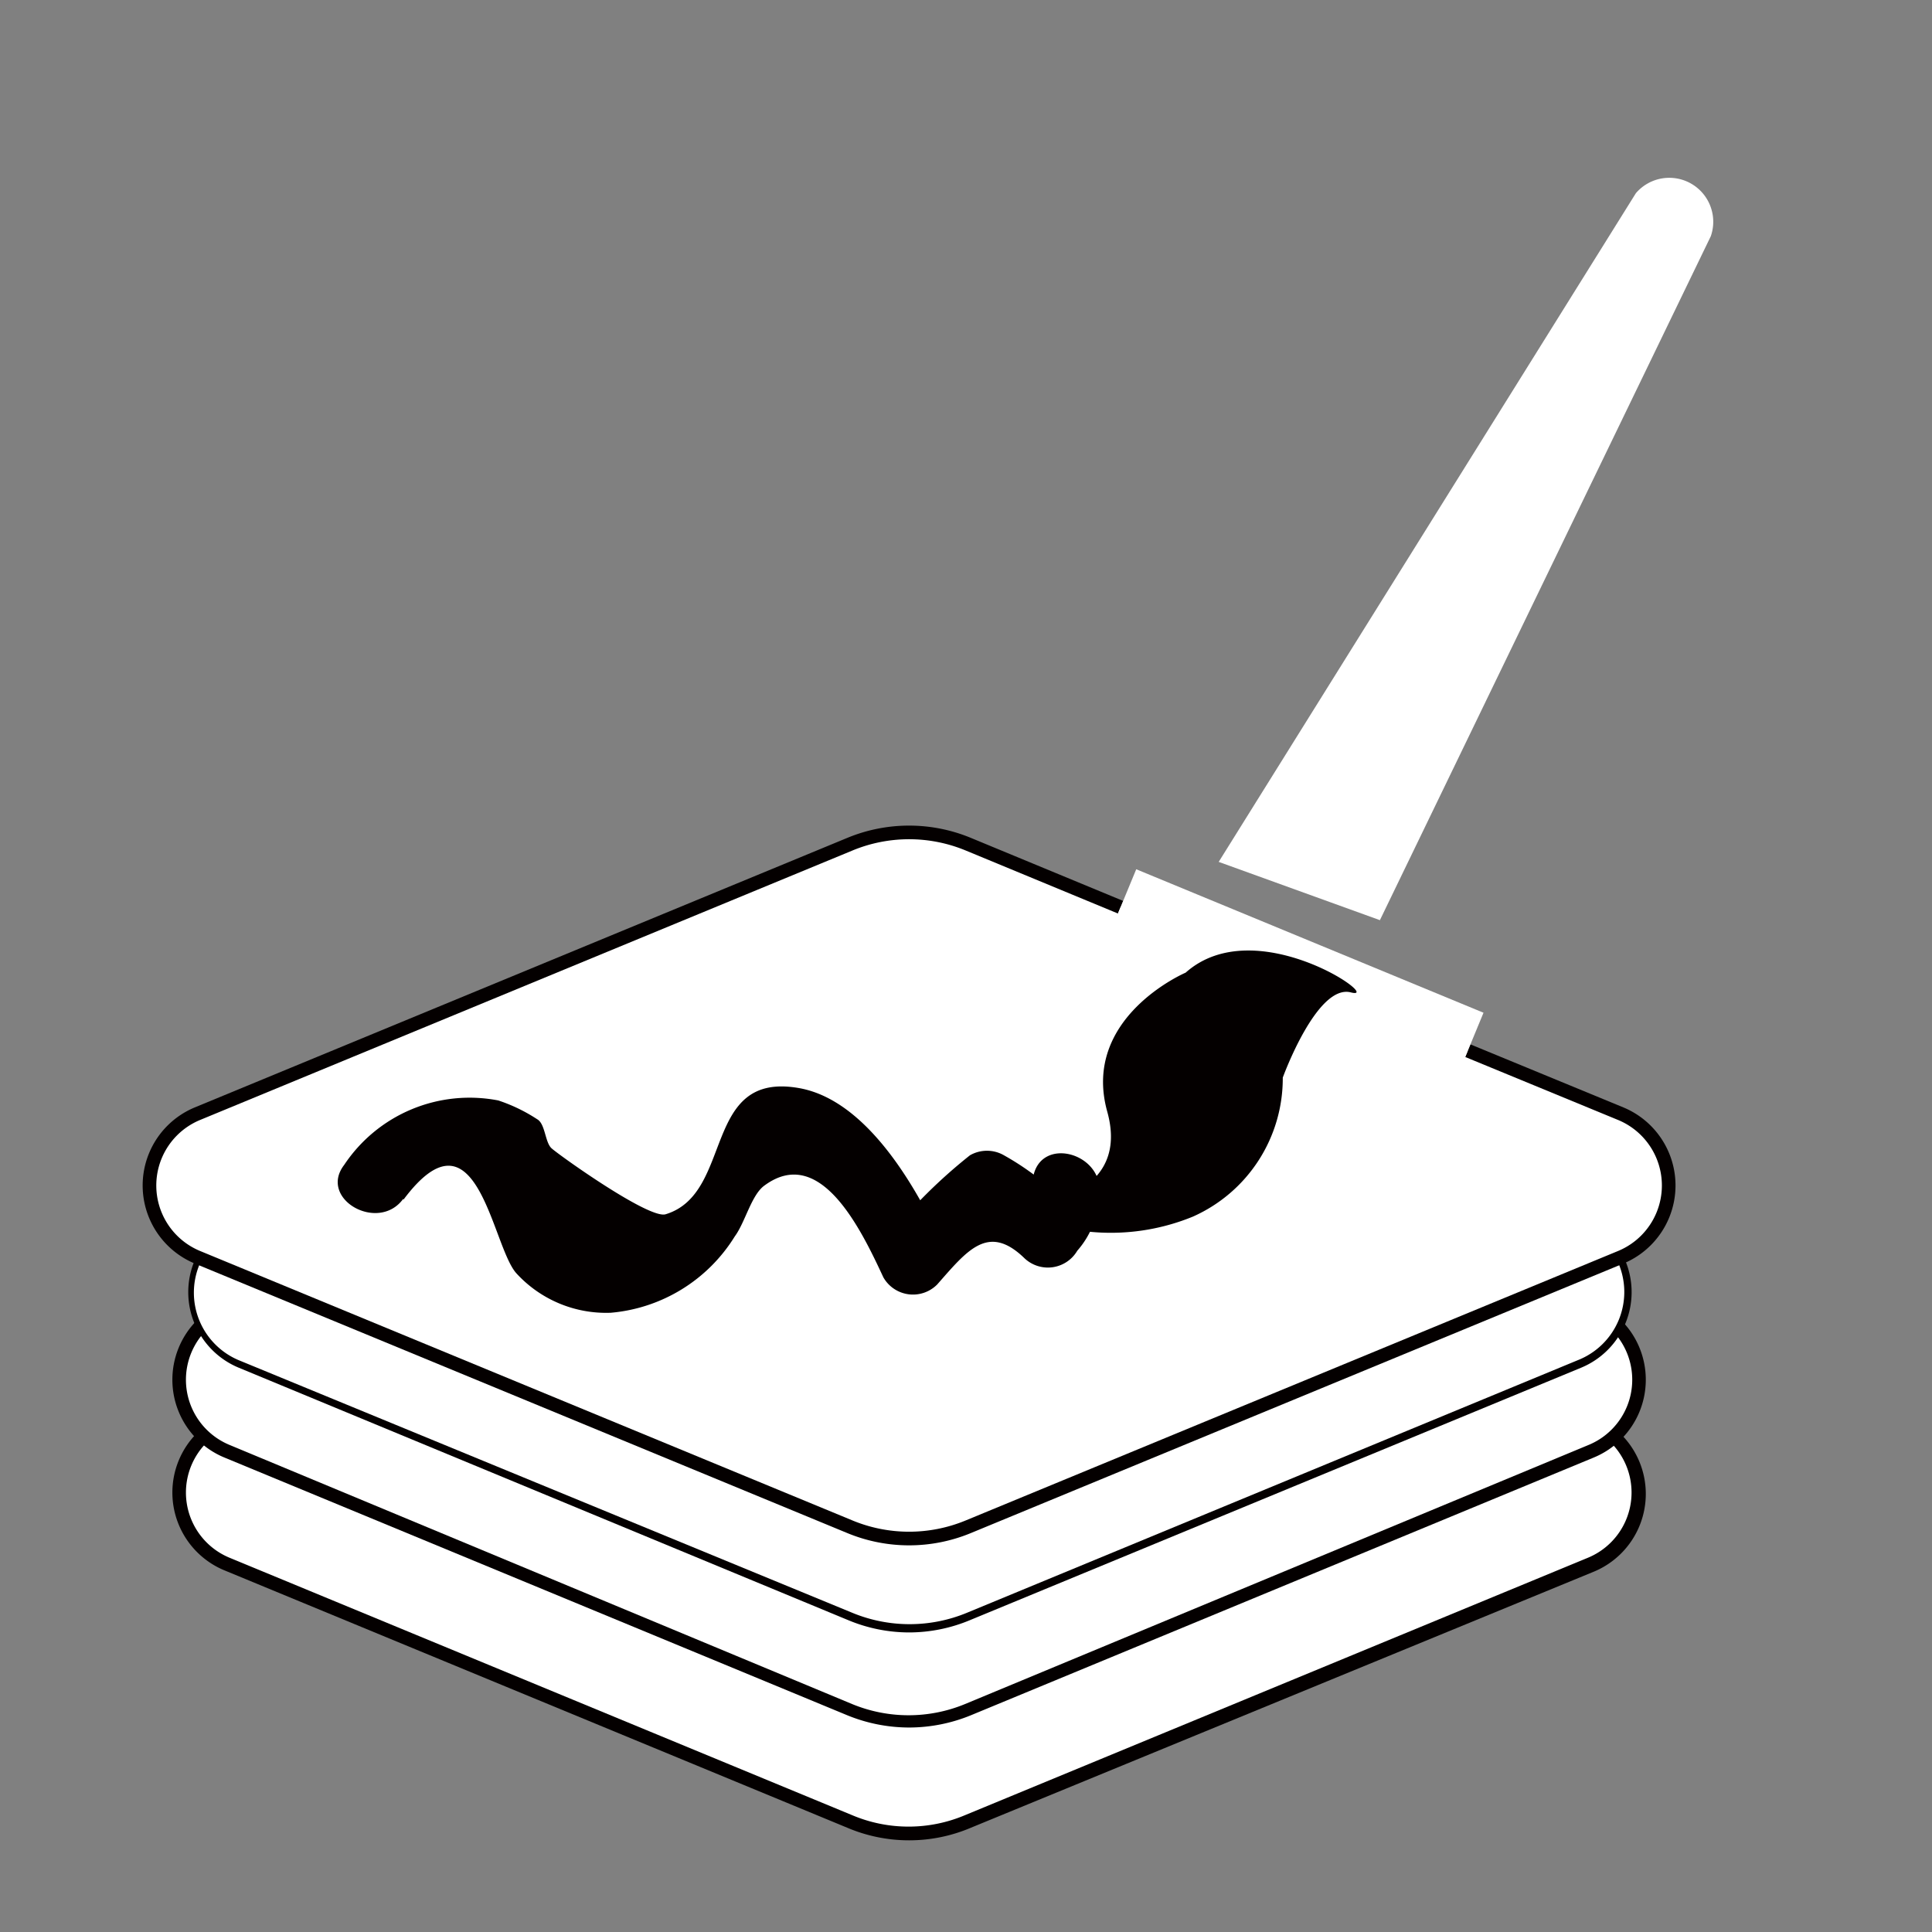 <svg id="圖層_1" data-name="圖層 1" xmlns="http://www.w3.org/2000/svg" viewBox="0 0 56.69 56.69"><rect x="0" y="0" width="56.69" height="56.69" fill="#808080" stroke="none"/><defs><style>.cls-1,.cls-3{fill:#fff;}.cls-2,.cls-4{fill:#040000;}.cls-3{stroke:#040000;stroke-width:0.4px;}.cls-3,.cls-4{stroke-miterlimit:10;}.cls-4{stroke:#fff;stroke-width:2.41px;}</style></defs><title>履歷logo</title><path class="cls-1" d="M42.51,40l4.17,1.73a2.27,2.27,0,0,1,0,4.2L28.41,53.45a4.54,4.54,0,0,1-3.47,0L6.67,45.9a2.27,2.27,0,0,1,0-4.2l18.27-7.56a4.54,4.54,0,0,1,3.47,0l4.26,1.76Z"/><path class="cls-2" d="M26.68,54a4.63,4.63,0,0,1-1.82-.37L6.59,46.08a2.47,2.47,0,0,1,0-4.57L24.86,34a4.76,4.76,0,0,1,3.63,0l18.27,7.55a2.47,2.47,0,0,1,0,4.57L28.49,53.63A4.62,4.62,0,0,1,26.68,54Zm0-20a4.31,4.31,0,0,0-1.66.33L6.74,41.88a2.07,2.07,0,0,0,0,3.83L25,53.26a4.25,4.25,0,0,0,3.32,0l18.27-7.55a2.07,2.07,0,0,0,0-3.83L28.34,34.33A4.39,4.39,0,0,0,26.68,34Z"/><path class="cls-1" d="M42.51,36.66l4.17,1.73a2.27,2.27,0,0,1,0,4.2L28.41,50.14a4.54,4.54,0,0,1-3.47,0L6.67,42.59a2.27,2.27,0,0,1,0-4.2l18.27-7.55a4.54,4.54,0,0,1,3.47,0l4.26,1.76Z"/><path class="cls-2" d="M26.68,50.69a4.8,4.8,0,0,1-1.82-.36L6.59,42.77a2.47,2.47,0,0,1,0-4.57l18.27-7.55a4.76,4.76,0,0,1,3.63,0L46.76,38.2a2.47,2.47,0,0,1,0,4.57L28.49,50.33A4.79,4.79,0,0,1,26.68,50.69Zm0-20A4.31,4.31,0,0,0,25,31L6.74,38.57a2.07,2.07,0,0,0,0,3.83L25,50a4.34,4.34,0,0,0,3.32,0L46.61,42.4a2.07,2.07,0,0,0,0-3.83L28.34,31A4.39,4.39,0,0,0,26.68,30.69Z"/><path class="cls-1" d="M42.3,34.14l4.05,1.67a2.28,2.28,0,0,1,0,4.21L28.41,47.43a4.54,4.54,0,0,1-3.47,0L7,40a2.28,2.28,0,0,1,0-4.21l19.68-8.13,5.91,2.45Z"/><path class="cls-2" d="M26.68,47.9a4.65,4.65,0,0,1-1.79-.36L7,40.13A2.4,2.4,0,0,1,7,35.7l19.72-8.15,0,0L46.4,35.7a2.4,2.4,0,0,1,0,4.43L28.46,47.54A4.64,4.64,0,0,1,26.68,47.9Zm0-20.09L7.05,35.93a2.15,2.15,0,0,0,0,4L25,47.32a4.4,4.4,0,0,0,3.38,0L46.3,39.91a2.15,2.15,0,0,0,0-4Z"/><path class="cls-3" d="M43.07,30.83l4.49,1.85a2.28,2.28,0,0,1,0,4.21L28.41,44.8a4.54,4.54,0,0,1-3.47,0L5.79,36.89a2.28,2.28,0,0,1,0-4.21l19.15-7.91a4.54,4.54,0,0,1,3.47,0l4.47,1.85"/><line class="cls-4" x1="32.88" y1="26.62" x2="43.07" y2="30.83"/><path class="cls-2" d="M11.84,35.2c2.16-2.89,2.59,1.36,3.31,2.16a3.57,3.57,0,0,0,2.77,1.16,4.76,4.76,0,0,0,3.64-2.24c.31-.42.49-1.23.88-1.5,1.63-1.19,2.82,1.28,3.48,2.7a1,1,0,0,0,1.58.21c.88-1,1.49-1.79,2.54-.79a1,1,0,0,0,1.57-.2,2.58,2.58,0,0,0,.64-1.6c.2-1.26-1.74-1.81-1.94-.53l-.43,1.12,1.58-.2a7.92,7.92,0,0,0-2-1.59,1,1,0,0,0-1,0,15.3,15.3,0,0,0-2.39,2.37l1.57.2c-.76-1.64-2.2-4.18-4.18-4.54-2.88-.52-1.91,3.09-3.93,3.7-.49.15-3.16-1.76-3.35-1.94s-.18-.72-.42-.85a4.83,4.83,0,0,0-1.14-.55,4.42,4.42,0,0,0-4.52,1.89c-.77,1,1,2,1.73,1Z"/><path class="cls-1" d="M35.76,25.29,48,5.67a1.29,1.29,0,0,1,2.2,1.26L40.49,27Z"/><path class="cls-2" d="M34.79,28.54s-3.07,1.31-2.3,4.08-2.82,2.84-2.82,2.84A6.35,6.35,0,0,0,35,35.7a4.44,4.44,0,0,0,2.64-4.08s1-2.76,2-2.5S36.86,26.7,34.79,28.54Z"/></svg>